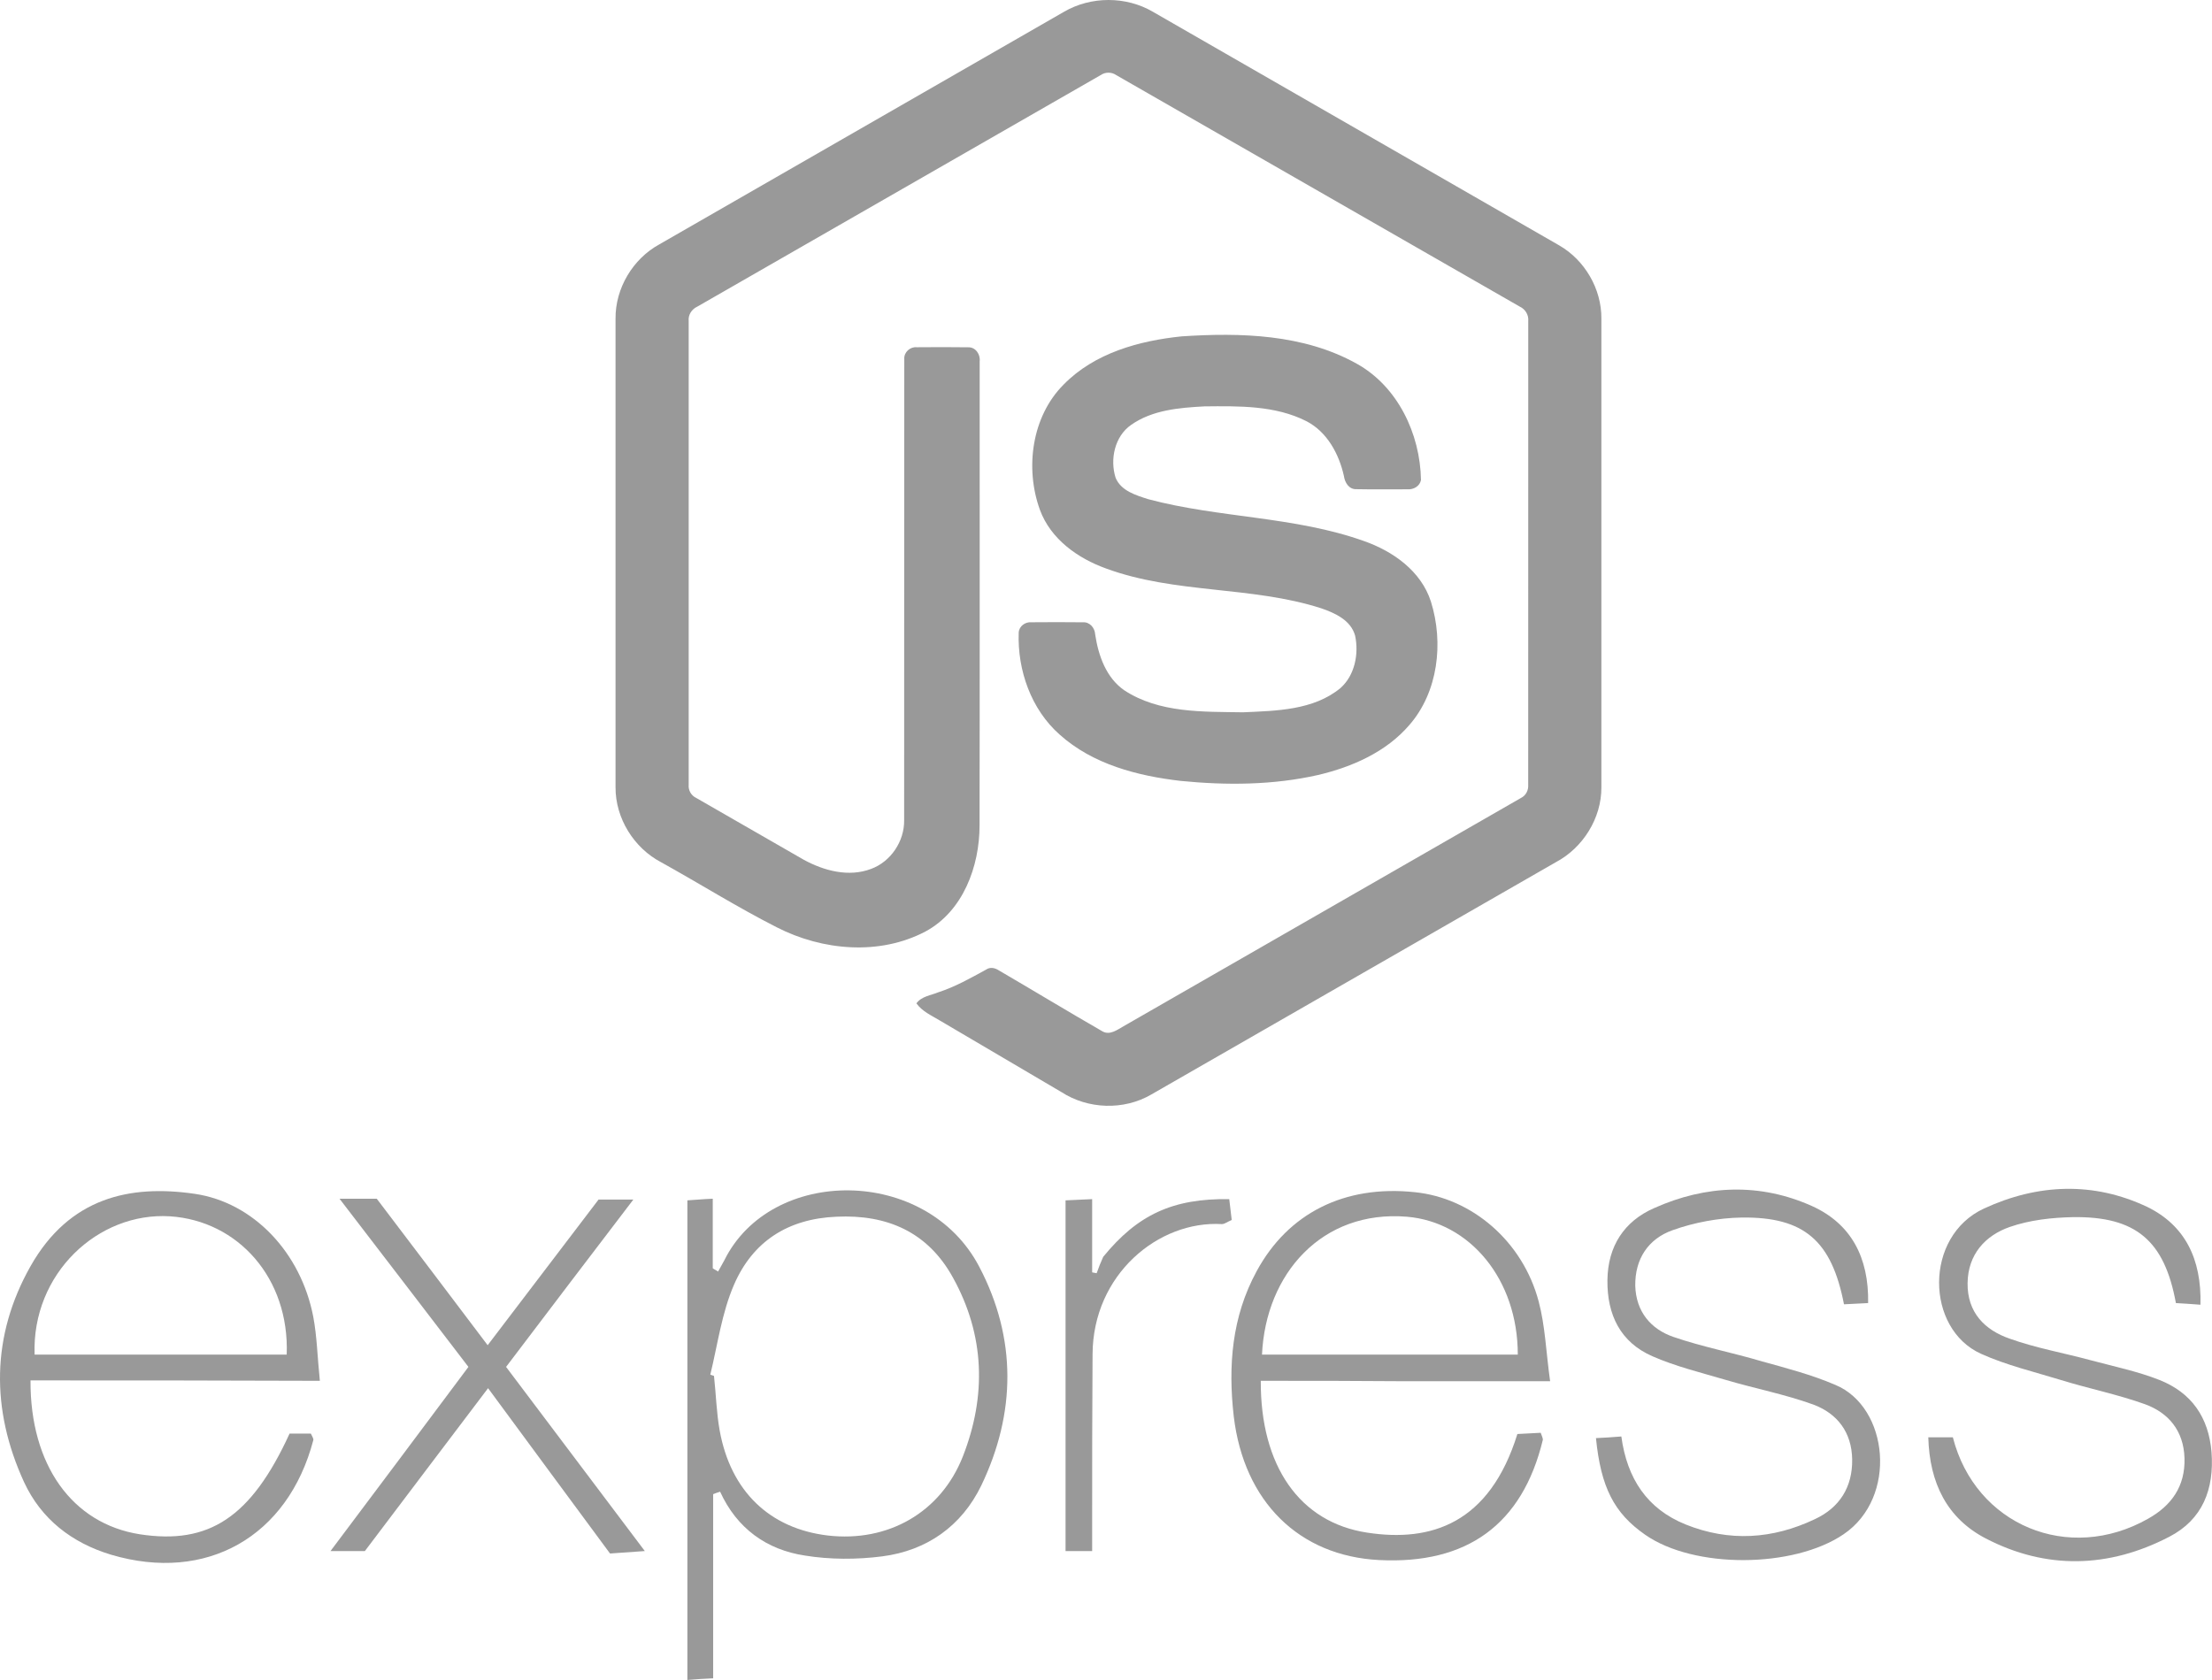 <svg width="757" height="575" viewBox="0 0 757 575" fill="none" xmlns="http://www.w3.org/2000/svg">
<path d="M364.121 4.038C373.339 -1.334 385.347 -1.358 394.558 4.038C440.896 30.693 487.249 57.307 533.58 83.978C542.294 88.975 548.123 98.848 548.034 109.07V269.438C548.099 280.083 541.694 290.191 532.501 295.075C486.314 321.583 440.152 348.124 393.974 374.632C384.564 380.109 372.316 379.687 363.2 373.762C349.354 365.59 335.483 357.459 321.636 349.296C318.806 347.578 315.616 346.211 313.618 343.418C315.384 340.995 318.542 340.693 321.109 339.634C326.888 337.763 332.197 334.76 337.507 331.846C338.849 330.91 340.489 331.269 341.776 332.106C353.616 339.017 365.352 346.129 377.232 352.974C379.767 354.464 382.333 352.486 384.499 351.257C429.822 325.18 475.201 299.201 520.516 273.116C522.195 272.294 523.123 270.48 522.987 268.607C523.018 215.705 522.995 162.794 523.003 109.892C523.195 107.767 521.987 105.814 520.1 104.945C474.074 78.558 428.072 52.13 382.054 25.737C381.256 25.179 380.312 24.879 379.344 24.878C378.377 24.876 377.432 25.173 376.633 25.729C330.615 52.13 284.62 78.582 238.602 104.968C236.722 105.838 235.46 107.759 235.684 109.892C235.692 162.794 235.684 215.705 235.684 268.615C235.604 269.529 235.801 270.446 236.249 271.242C236.696 272.038 237.372 272.675 238.186 273.068C250.467 280.157 262.763 287.196 275.051 294.261C281.973 298.054 290.473 300.308 298.1 297.402C304.831 294.944 309.549 287.952 309.42 280.677C309.484 228.084 309.388 175.483 309.468 122.897C309.3 120.563 311.475 118.634 313.705 118.853C319.606 118.813 325.514 118.772 331.414 118.869C333.877 118.813 335.572 121.327 335.268 123.679C335.244 176.605 335.331 229.533 335.228 282.459C335.244 296.565 329.551 311.913 316.735 318.815C300.946 327.141 281.43 325.375 265.832 317.391C252.328 310.53 239.442 302.433 226.178 295.082C216.96 290.225 210.587 280.076 210.652 269.439V109.07C210.555 98.636 216.616 88.584 225.602 83.66C271.78 57.13 317.95 30.58 364.121 4.038Z" fill="#999999"/>
<path d="M404.407 115.126C424.547 113.806 446.108 114.344 464.232 124.445C478.264 132.185 486.043 148.429 486.291 164.299C485.899 166.44 483.701 167.621 481.693 167.474C475.85 167.466 470.005 167.555 464.162 167.433C461.683 167.53 460.242 165.204 459.931 162.973C458.252 155.38 454.184 147.859 447.164 144.197C436.386 138.704 423.89 138.98 412.139 139.095C403.559 139.558 394.334 140.314 387.066 145.45C381.486 149.341 379.791 157.194 381.782 163.519C383.66 168.06 388.81 169.526 393.023 170.876C417.295 177.339 443.015 176.696 466.823 185.2C476.68 188.667 486.323 195.407 489.696 205.913C494.11 219.994 492.175 236.825 482.334 248.13C474.354 257.432 462.73 262.495 451.137 265.245C435.715 268.746 419.71 268.835 404.048 267.281C389.321 265.571 373.995 261.633 362.626 251.418C352.904 242.824 348.156 229.434 348.627 216.511C348.74 214.329 350.874 212.807 352.928 212.986C358.813 212.938 364.697 212.922 370.582 212.994C372.932 212.823 374.674 214.891 374.795 217.146C375.881 224.381 378.552 231.974 384.749 236.263C396.708 244.118 411.715 243.58 425.409 243.8C436.754 243.288 449.49 243.133 458.749 235.499C463.633 231.145 465.081 223.86 463.76 217.594C462.33 212.303 456.893 209.837 452.224 208.225C428.264 200.509 402.256 203.309 378.528 194.583C368.895 191.118 359.579 184.565 355.878 174.49C350.714 160.231 353.08 142.594 363.953 131.671C374.554 120.806 389.857 116.622 404.407 115.125V115.126Z" fill="#999999"/>
<path d="M244.064 511.412C244.064 532.141 244.064 552.87 244.064 574.44C241.123 574.58 238.461 574.72 235.24 575C235.24 520.096 235.24 465.891 235.24 410.847C237.761 410.707 240.422 410.427 243.924 410.287C243.924 418.69 243.924 426.394 243.924 434.097C244.484 434.517 245.184 434.798 245.745 435.218C246.445 433.957 247.145 432.697 247.846 431.436C263.813 399.082 317.037 399.082 335.105 433.537C347.99 458.048 347.71 483.679 335.805 508.471C329.082 522.337 317.177 530.74 301.91 532.701C293.226 533.822 283.982 533.822 275.438 532.421C262.412 530.46 252.188 523.177 246.445 510.571C245.465 510.852 244.764 511.132 244.064 511.412ZM243.084 470.514C243.504 470.654 243.924 470.794 244.344 470.934C245.044 477.237 245.184 483.539 246.305 489.702C250.087 510.431 263.393 523.177 283.281 525.558C303.871 527.939 321.939 517.715 329.502 498.526C337.626 477.797 337.066 457.068 326.141 437.319C317.597 421.772 303.731 415.609 286.223 416.449C269.695 417.15 257.65 424.853 251.207 439.7C247.005 449.364 245.605 460.149 243.084 470.514Z" fill="#999999"/>
<path d="M10.439 472.475C10.299 501.468 24.725 521.497 47.835 525.139C71.506 528.781 85.932 519.396 99.098 490.683C101.479 490.683 104 490.683 106.382 490.683C106.802 491.664 107.362 492.364 107.222 492.925C98.538 525.979 70.666 541.806 38.031 532.142C24.585 528.08 14.08 519.957 8.198 507.211C-3.147 482.42 -3.007 457.209 10.439 433.398C23.745 409.867 44.474 405.385 66.604 408.607C86.773 411.548 103.02 428.776 107.222 450.766C108.482 457.489 108.623 464.492 109.463 472.615C75.708 472.475 43.213 472.475 10.439 472.475ZM11.839 463.651C40.552 463.651 69.405 463.651 98.118 463.651C99.098 437.46 81.45 417.851 58.2 416.31C33.549 414.77 10.859 435.919 11.839 463.651Z" fill="#999999"/>
<path d="M431.467 472.614C431.326 501.747 444.772 521.076 467.883 524.577C489.733 527.939 509.762 521.496 519.286 490.822C521.807 490.682 524.608 490.542 527.269 490.402C527.69 491.662 528.11 492.363 527.97 492.923C520.967 521.776 502.058 535.502 471.945 533.961C444.632 532.561 425.724 514.072 422.222 484.799C420.262 467.572 421.522 450.764 430.066 435.077C440.851 415.188 460.179 405.524 484.13 408.045C503.739 410.006 521.107 424.853 526.569 445.442C528.81 453.845 529.09 462.81 530.491 472.754C512.563 472.754 496.316 472.754 480.068 472.754C464.241 472.614 448.414 472.614 431.467 472.614ZM431.887 463.65C461.16 463.65 490.293 463.65 519.426 463.65C519.426 437.878 503.039 418.27 481.469 416.449C452.476 414.068 433.147 435.917 431.887 463.65Z" fill="#999999"/>
<path d="M753.051 446.566C749.409 446.285 747.028 446.145 744.647 446.005C740.725 424.576 730.921 416.312 709.491 416.592C702.208 416.732 694.645 417.573 687.782 419.954C679.378 422.895 673.495 429.338 673.355 439.142C673.215 449.227 679.238 455.249 687.782 458.191C696.746 461.412 706.41 463.093 715.654 465.614C723.498 467.715 731.621 469.396 739.045 472.337C749.969 476.679 755.852 485.083 756.832 496.988C757.813 509.734 753.751 520.098 742.406 525.981C721.677 536.766 700.247 537.326 679.518 526.541C666.352 519.678 660.329 507.633 659.909 491.946C662.991 491.946 665.652 491.946 668.313 491.946C676.016 522.059 707.951 535.225 735.123 519.818C743.106 515.336 747.869 508.753 747.588 499.089C747.308 489.705 742.126 483.542 734.002 480.601C724.618 477.239 714.814 475.278 705.289 472.337C696.185 469.536 686.661 467.295 677.977 463.373C658.929 454.829 658.368 423.175 678.958 413.651C697.446 405.107 716.494 404.407 734.843 413.091C747.728 419.393 753.471 430.879 753.051 446.566Z" fill="#999999"/>
<path d="M546.178 492.225C548.979 492.085 551.64 491.944 554.862 491.664C556.823 506.091 563.686 516.455 576.852 521.778C591.838 527.8 606.685 526.82 621.111 519.957C629.515 516.035 633.997 509.032 633.857 499.508C633.717 490.264 628.815 483.821 620.551 480.739C610.887 477.238 600.662 475.277 590.718 472.336C582.174 469.815 573.49 467.714 565.507 464.212C554.582 459.45 549.96 450.066 550.1 438.16C550.24 426.535 555.842 417.991 566.067 413.509C583.855 405.526 602.343 404.825 620.131 412.809C633.437 418.832 639.6 430.317 639.32 446.004C636.378 446.144 633.577 446.284 631.056 446.424C626.854 424.714 617.47 416.451 596.04 416.731C588.057 416.871 579.793 418.412 572.37 421.073C564.106 424.014 559.484 430.877 559.624 440.121C559.904 448.945 564.946 454.968 572.79 457.629C582.594 460.991 592.819 462.951 602.763 465.893C611.307 468.274 619.991 470.515 628.115 474.016C646.323 481.58 649.544 512.534 630.916 525.139C613.828 536.764 579.793 537.045 562.985 525.279C552.341 517.856 547.859 509.032 546.178 492.225Z" fill="#999999"/>
<path d="M173.191 467.853C189.159 489.003 204.425 509.312 220.673 530.881C216.331 531.162 212.969 531.442 208.767 531.722C195.181 513.374 181.595 494.885 167.029 475.136C152.742 494.045 139.016 512.113 124.87 530.881C121.788 530.881 118.287 530.881 113.105 530.881C129.072 509.592 144.339 489.283 160.306 467.853C145.879 448.945 131.313 430.036 116.186 410.287C121.228 410.287 125.01 410.287 128.932 410.287C141.397 426.675 153.863 443.202 166.889 460.43C179.914 443.342 192.24 427.095 204.846 410.568C208.347 410.568 211.849 410.568 216.751 410.568C202.044 429.896 187.898 448.384 173.191 467.853Z" fill="#999999"/>
<path d="M377.543 430.179C389.308 415.753 401.354 410.15 420.682 410.43C420.962 412.671 421.242 415.053 421.523 417.574C420.122 418.134 419.141 418.974 418.161 418.974C396.451 417.714 374.041 436.202 373.901 463.514C373.761 482.843 373.761 502.172 373.761 521.5C373.761 524.441 373.761 527.383 373.761 530.884C370.4 530.884 367.738 530.884 364.657 530.884C364.657 490.826 364.657 451.329 364.657 410.851C367.458 410.711 370.12 410.571 373.761 410.43C373.761 417.434 373.761 423.736 373.761 430.039C373.761 431.86 373.761 433.681 373.761 435.502C374.321 435.642 374.742 435.642 375.302 435.782C376.002 433.821 376.703 432 377.543 430.179Z" fill="#999999"/>
</svg>
